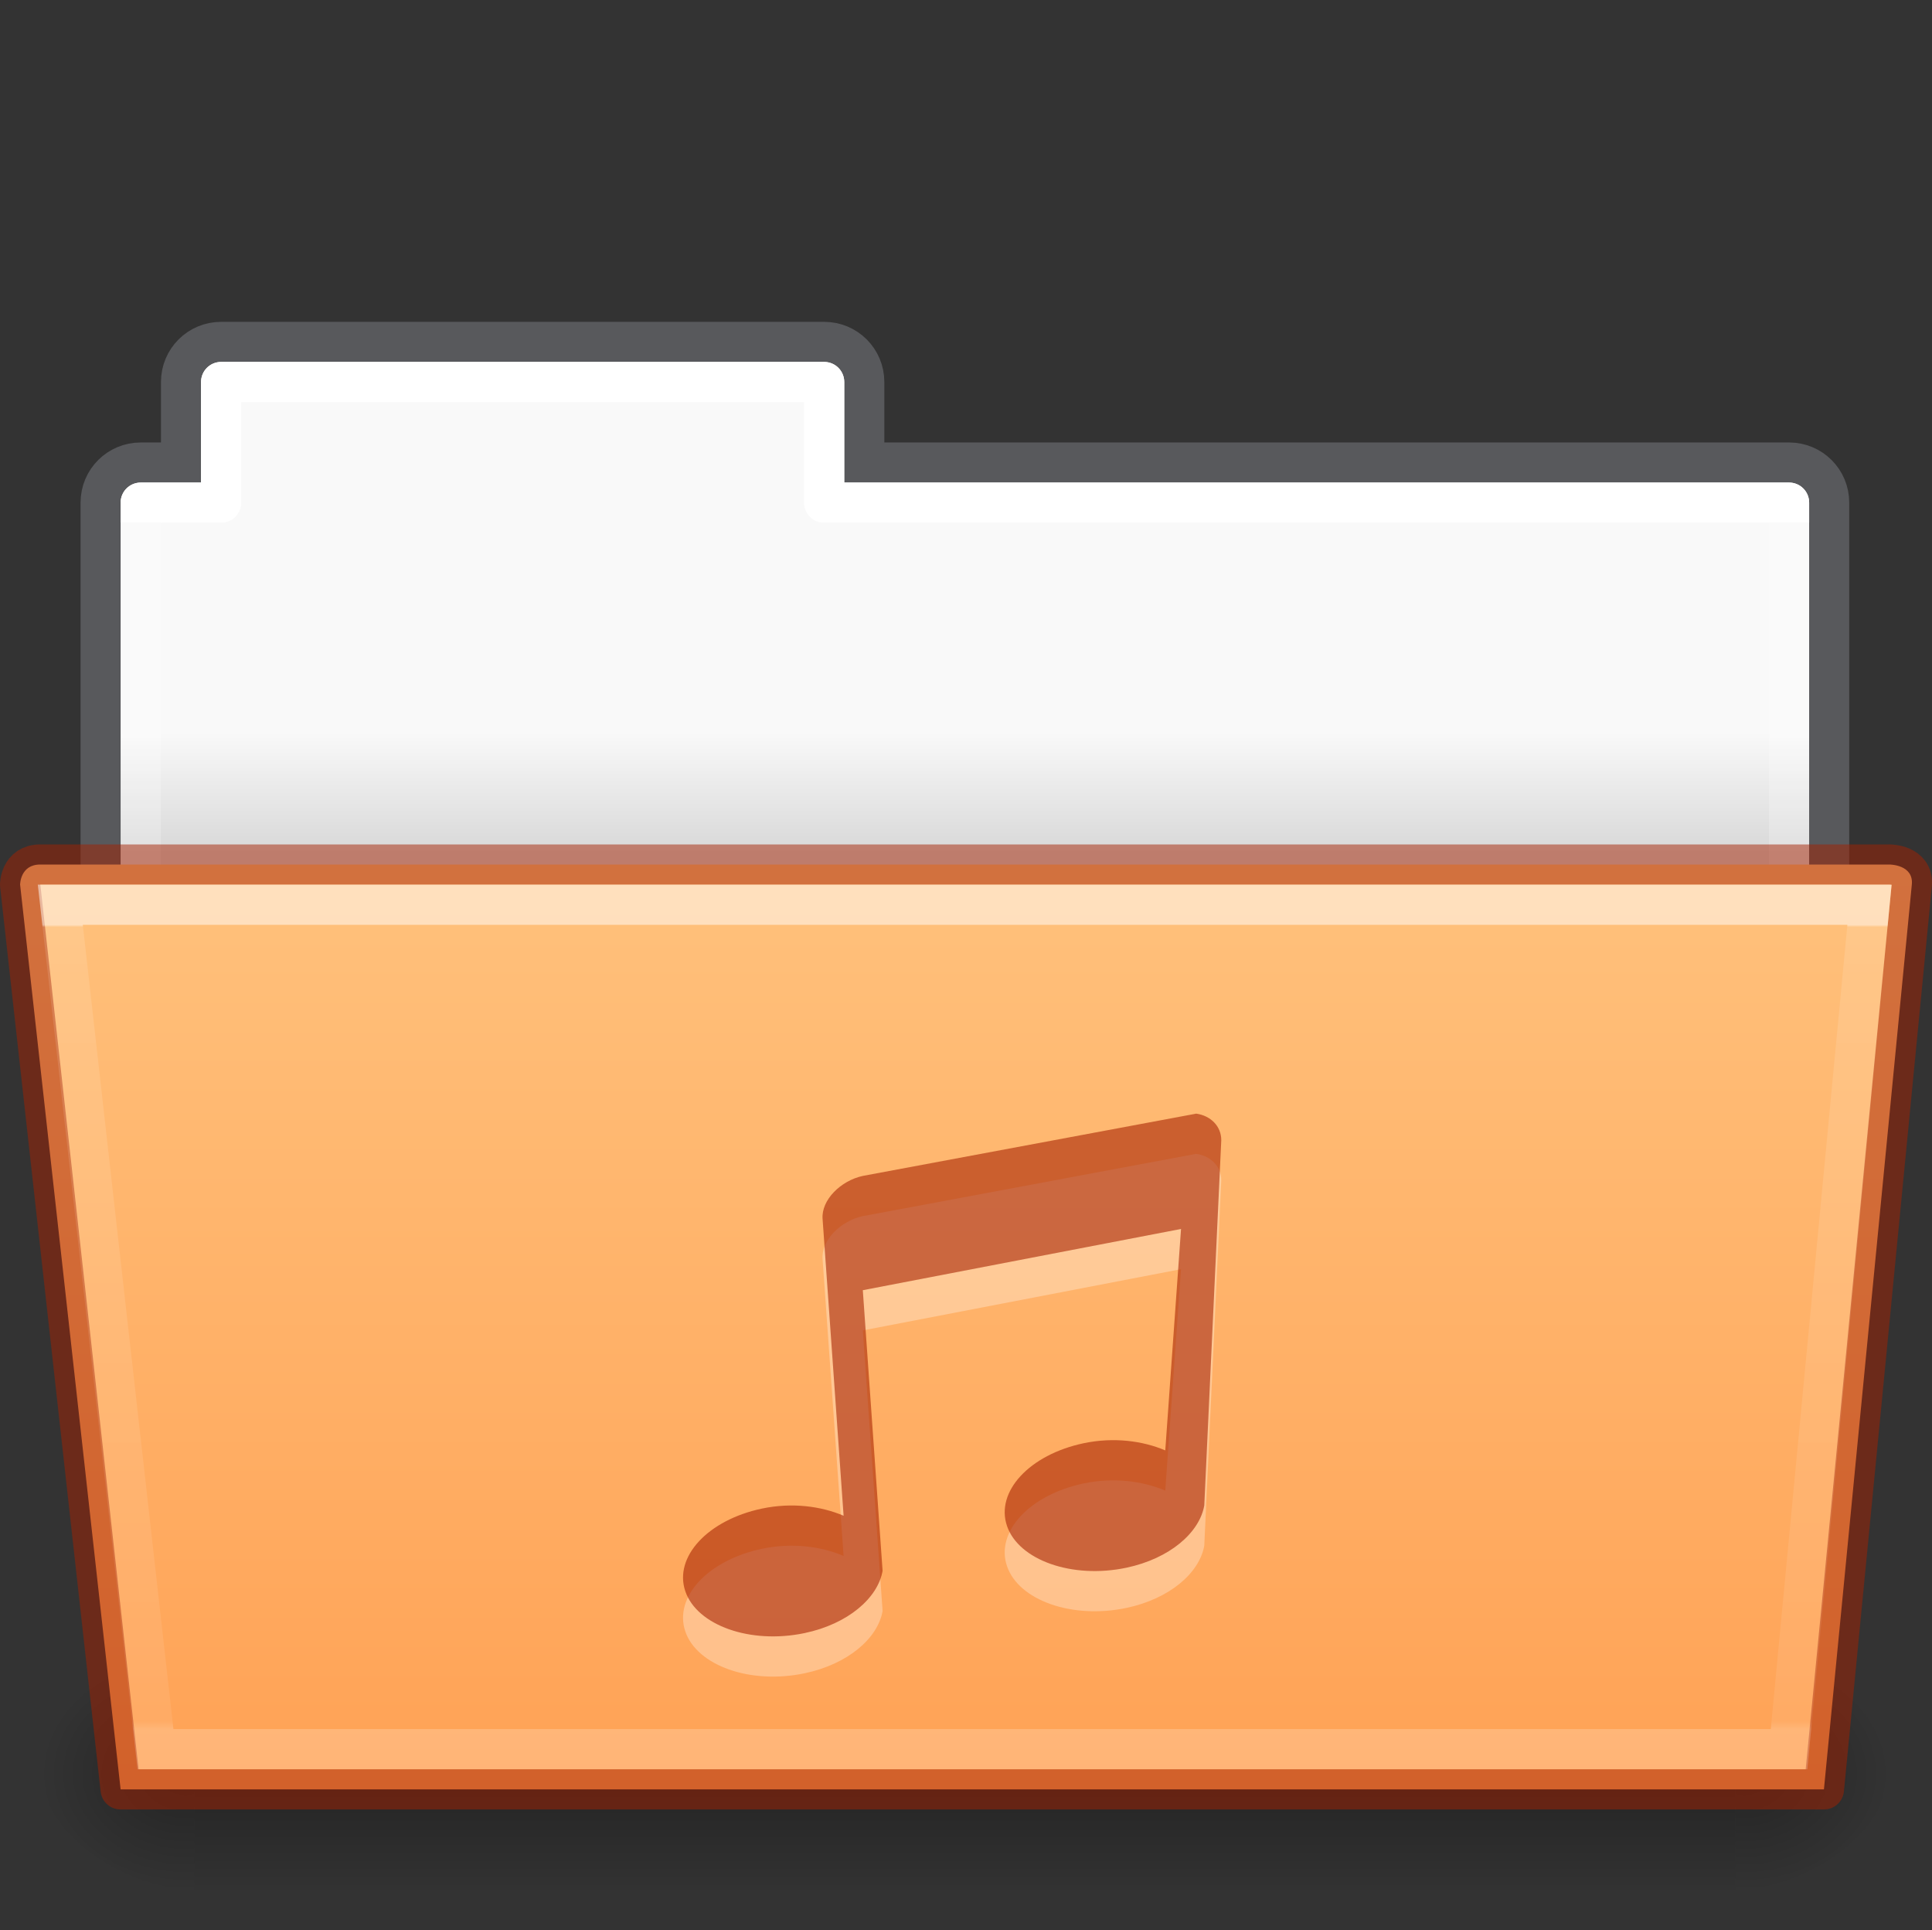 <?xml version="1.0" encoding="UTF-8" standalone="no"?>
<svg
   xmlns:dc="http://purl.org/dc/elements/1.1/"
   xmlns:cc="http://creativecommons.org/ns#"
   xmlns:rdf="http://www.w3.org/1999/02/22-rdf-syntax-ns#"
   xmlns:svg="http://www.w3.org/2000/svg"
   xmlns="http://www.w3.org/2000/svg"
   xmlns:xlink="http://www.w3.org/1999/xlink"
   height="48"
   id="svg11300"
   style="display:inline;enable-background:new"
   version="1.0"
   viewBox="0 0 48.055 48"
   width="48.055">
  <rect x="0" y="0" width="48.055" height="48" fill="#333333" stroke="none"/>
  <title
     id="title4162">elementary Icon Template</title>
  <defs
     id="defs3">
    <linearGradient
       id="linearGradient4712">
      <stop
         id="stop4708"
         offset="0"
         style="stop-color:#000000;stop-opacity:1;" />
      <stop
         id="stop4710"
         offset="1"
         style="stop-color:#000000;stop-opacity:0;" />
    </linearGradient>
    <linearGradient
       id="34542">
      <stop
         id="stop3456-4-9-38-1-8"
         offset="0"
         style="stop-color:#ffffff;stop-opacity:1" />
      <stop
         id="stop3458-39-80-3-5-5"
         offset="0.003"
         style="stop-color:#ffffff;stop-opacity:0.235" />
      <stop
         id="stop3460-7-0-2-4-2"
         offset="0.99"
         style="stop-color:#ffffff;stop-opacity:0.157" />
      <stop
         id="stop3462-0-9-8-7-2"
         offset="1"
         style="stop-color:#ffffff;stop-opacity:0.392" />
    </linearGradient>
    <linearGradient
       id="50485">
      <stop
         id="stop2667-18"
         offset="0"
         style="stop-color:#000000;stop-opacity:0" />
      <stop
         id="stop2669-9"
         offset="0.5"
         style="stop-color:#000000;stop-opacity:1" />
      <stop
         id="stop2671-33"
         offset="1"
         style="stop-color:#000000;stop-opacity:0" />
    </linearGradient>
    <linearGradient
       id="46464">
      <stop
         id="stop4648-8-0-3-6"
         offset="0"
         style="stop-color:#f9f9f9;stop-opacity:1" />
      <stop
         id="stop4650-1-7-3-4"
         offset="1"
         style="stop-color:#d8d8d8;stop-opacity:1" />
    </linearGradient>
    <linearGradient
       gradientTransform="translate(-50.941,-1e-5)"
       gradientUnits="userSpaceOnUse"
       xlink:href="#46464"
       id="linearGradient1359"
       x1="63.412"
       x2="63.412"
       y1="18.216"
       y2="21.216" />
    <linearGradient
       gradientTransform="matrix(0.079,0,0,0.025,-4.693,31.942)"
       gradientUnits="userSpaceOnUse"
       xlink:href="#50485"
       id="linearGradient1361"
       x1="302.857"
       x2="302.857"
       y1="366.648"
       y2="609.505" />
    <radialGradient
       cx="605.714"
       cy="486.648"
       fx="605.714"
       fy="486.648"
       gradientTransform="matrix(0.031,0,0,0.025,24.61,31.942)"
       gradientUnits="userSpaceOnUse"
       xlink:href="#linearGradient4712"
       id="radialGradient1363"
       r="117.143" />
    <radialGradient
       cx="605.714"
       cy="486.648"
       fx="605.714"
       fy="486.648"
       gradientTransform="matrix(-0.031,0,0,0.025,23.39,31.942)"
       gradientUnits="userSpaceOnUse"
       xlink:href="#linearGradient4712"
       id="radialGradient1365"
       r="117.143" />
    <linearGradient
       gradientTransform="matrix(0.892,0,0,0.868,4.121,24.575)"
       gradientUnits="userSpaceOnUse"
       xlink:href="#34542"
       id="linearGradient1369"
       x1="27.335"
       x2="27.335"
       y1="-1.815"
       y2="21.229" />
    <linearGradient
       id="linearGradient4632-0-6-4-4-4">
      <stop
         offset="0"
         style="stop-color:#ffc27d;stop-opacity:1"
         id="stop4634-4-4-7-4" />
      <stop
         offset="1"
         style="stop-color:#ffa154;stop-opacity:1"
         id="stop4636-3-1-5-9" />
    </linearGradient>
    <linearGradient
       y2="113.494"
       x2="45.429"
       y1="64.794"
       x1="45.429"
       gradientTransform="matrix(0.504,0,0,0.493,13.966,-10.999)"
       gradientUnits="userSpaceOnUse"
       id="linearGradient997-3"
       xlink:href="#linearGradient4632-0-6-4-4-4" />
    <linearGradient
       gradientTransform="matrix(0.892,0,0,1.058,3.121,5.354)"
       gradientUnits="userSpaceOnUse"
       xlink:href="#linearGradient4507-0-4-7"
       id="linearGradient12463"
       y2="34.143"
       x2="21.37"
       y1="7.227"
       x1="21.37" />
    <linearGradient
       id="linearGradient4507-0-4-7">
      <stop
         offset="0"
         style="stop-color:#ffffff;stop-opacity:1"
         id="stop4509-35-6-1" />
      <stop
         offset="0"
         style="stop-color:#ffffff;stop-opacity:0.235"
         id="stop4511-46-3-8" />
      <stop
         offset="0.99"
         style="stop-color:#ffffff;stop-opacity:0.157"
         id="stop4513-15-5-9" />
      <stop
         offset="1"
         style="stop-color:#ffffff;stop-opacity:0.392"
         id="stop4515-1-1-8" />
    </linearGradient>
  </defs>
  <path
     style="color:#000000;display:inline;overflow:visible;visibility:visible;opacity:0.5;fill:none;stroke:#7e8087;stroke-width:0.992;stroke-linecap:square;stroke-linejoin:miter;stroke-miterlimit:4;stroke-dasharray:none;stroke-dashoffset:0;stroke-opacity:1;marker:none;enable-background:accumulate;font-variant-east_asian:normal;vector-effect:none;fill-opacity:1"
     id="rect4251-0-0-9-7-3-3"
     d="m 5.5,8.5 c -0.554,0 -1,0.446 -1,1 v 2 h -1 c -0.554,0 -1,0.446 -1,1 v 12 h 43 v -12 c 0,-0.554 -0.446,-1 -1,-1 h -23 v -2 c 0,-0.554 -0.446,-1 -1,-1 z" />
  <path
     style="color:#000000;display:inline;overflow:visible;visibility:visible;fill:url(#linearGradient1359);fill-opacity:1;fill-rule:nonzero;stroke:none;stroke-width:1;marker:none;enable-background:accumulate"
     id="rect4251-4-8-2-72-8"
     d="m 5.5,9 c -0.277,0 -0.5,0.223 -0.5,0.5 v 2.5 h -1.5 c -0.277,0 -0.5,0.223 -0.5,0.5 L 3,24 h 42 l 2e-5,-11.5 c 0,-0.277 -0.223,-0.5 -0.5,-0.5 h -23.5 v -2.5 c 0,-0.277 -0.223,-0.5 -0.5,-0.5 z" />
  <rect
     y="41"
     x="4.833"
     width="38.333"
     style="display:inline;overflow:visible;visibility:visible;opacity:0.3;fill:url(#linearGradient1361);fill-opacity:1;fill-rule:nonzero;stroke:none;stroke-width:1;marker:none"
     id="rect4173-6-1-6-8-3"
     height="6" />
  <path
     style="display:inline;overflow:visible;visibility:visible;opacity:0.3;fill:url(#radialGradient1363);fill-opacity:1;fill-rule:nonzero;stroke:none;stroke-width:1;marker:none"
     id="path5058-7-5-8-1-4"
     d="m 43.167,41 c 0,0 0,6 0,6 1.586,0.011 3.833,-1.344 3.833,-3 0,-1.656 -1.77,-2.999 -3.833,-2.999 z" />
  <path
     style="display:inline;overflow:visible;visibility:visible;opacity:0.3;fill:url(#radialGradient1365);fill-opacity:1;fill-rule:nonzero;stroke:none;stroke-width:1;marker:none"
     id="path5018-8-7-1-0-4"
     d="m 4.833,41 c 0,0 0,6 0,6 -1.586,0.011 -3.833,-1.344 -3.833,-3 0,-1.656 1.77,-2.999 3.833,-2.999 z" />
  <path
     d="m 5.5,9.5 v 3 h -2 v 11 H 44.5 v -11 h -24 v -3 z"
     id="rect4251-9-21-7"
     style="color:#000000;display:inline;overflow:visible;visibility:visible;fill:none;stroke:url(#linearGradient12463);stroke-width:1;stroke-linecap:round;stroke-linejoin:round;stroke-miterlimit:4;stroke-dasharray:none;stroke-dashoffset:0;stroke-opacity:1;marker:none;enable-background:accumulate" />
  <path
     style="color:#000000;display:inline;overflow:visible;visibility:visible;fill:url(#linearGradient997-3);fill-opacity:1;fill-rule:nonzero;stroke:#a62100;stroke-width:1;stroke-miterlimit:4;stroke-dasharray:none;stroke-opacity:0.498;marker:none;enable-background:accumulate;font-variant-east_asian:normal;opacity:1;vector-effect:none;stroke-linecap:butt;stroke-linejoin:round;stroke-dashoffset:0"
     id="path3983"
     d="m 0.5,22 2.5,22.5 H 45.367 L 47.553,22 C 47.602,21.5 47,21.5 47,21.5 h -46 c -0.5,0 -0.5,0.5 -0.5,0.5 z" />
  <path
     style="color:#000000;display:inline;overflow:visible;visibility:visible;opacity:0.5;fill:none;stroke:url(#linearGradient1369);stroke-width:1;stroke-linecap:round;stroke-linejoin:miter;stroke-miterlimit:4;stroke-dasharray:none;stroke-dashoffset:0;stroke-opacity:1;marker:none;enable-background:accumulate"
     id="path3985"
     d="m 1.5,22.5 2.367,21 h 40.633 l 2,-21 z" />
  <path
     style="color:#000000;display:inline;overflow:visible;visibility:visible;fill:#ffffff;fill-opacity:1;fill-rule:nonzero;stroke:none;stroke-width:1.7;marker:none;enable-background:accumulate;font-variant-east_asian:normal;opacity:0.3;vector-effect:none;stroke-linecap:butt;stroke-linejoin:miter;stroke-miterlimit:4;stroke-dasharray:none;stroke-dashoffset:0;stroke-opacity:1"
     id="path7565"
     d="m 29.75,28.696 -8.29,1.548 c -0.554,0.121 -1.033,0.601 -1,1.066 l 0.523,7.385 c -0.562,-0.239 -1.283,-0.335 -2.031,-0.178 -1.35,0.285 -2.196,1.205 -1.906,2.056 0.289,0.85 1.619,1.325 2.969,1.04 1.077,-0.227 1.819,-0.87 1.938,-1.548 l -0.492,-6.979 7.915,-1.523 -0.392,5.507 c -0.562,-0.239 -1.283,-0.335 -2.031,-0.178 -1.35,0.285 -2.196,1.205 -1.906,2.056 0.289,0.85 1.619,1.325 2.969,1.04 1.077,-0.227 1.819,-0.87 1.938,-1.548 l 0.423,-9.085 c 0,-0.349 -0.266,-0.611 -0.625,-0.66 z" />
  <path
     style="color:#000000;display:inline;overflow:visible;visibility:visible;fill:#a62100;fill-opacity:0.971;fill-rule:nonzero;stroke:none;stroke-width:1;marker:none;enable-background:accumulate;font-variant-east_asian:normal;opacity:0.6;vector-effect:none;stroke-linecap:butt;stroke-linejoin:miter;stroke-miterlimit:4;stroke-dasharray:none;stroke-dashoffset:0;stroke-opacity:0.498"
     id="rect2996-4"
     d="m 29.75,27.696 -8.29,1.548 c -0.554,0.121 -1.033,0.601 -1,1.066 l 0.523,7.385 c -0.562,-0.239 -1.283,-0.335 -2.031,-0.178 -1.35,0.285 -2.196,1.205 -1.906,2.056 0.289,0.85 1.619,1.325 2.969,1.04 1.077,-0.227 1.819,-0.87 1.938,-1.548 l -0.492,-6.979 7.915,-1.523 -0.392,5.507 c -0.562,-0.239 -1.283,-0.335 -2.031,-0.178 -1.35,0.285 -2.196,1.205 -1.906,2.056 0.289,0.85 1.619,1.325 2.969,1.04 1.077,-0.227 1.819,-0.87 1.938,-1.548 l 0.423,-9.085 c 0,-0.349 -0.266,-0.611 -0.625,-0.66 z" />
</svg>
